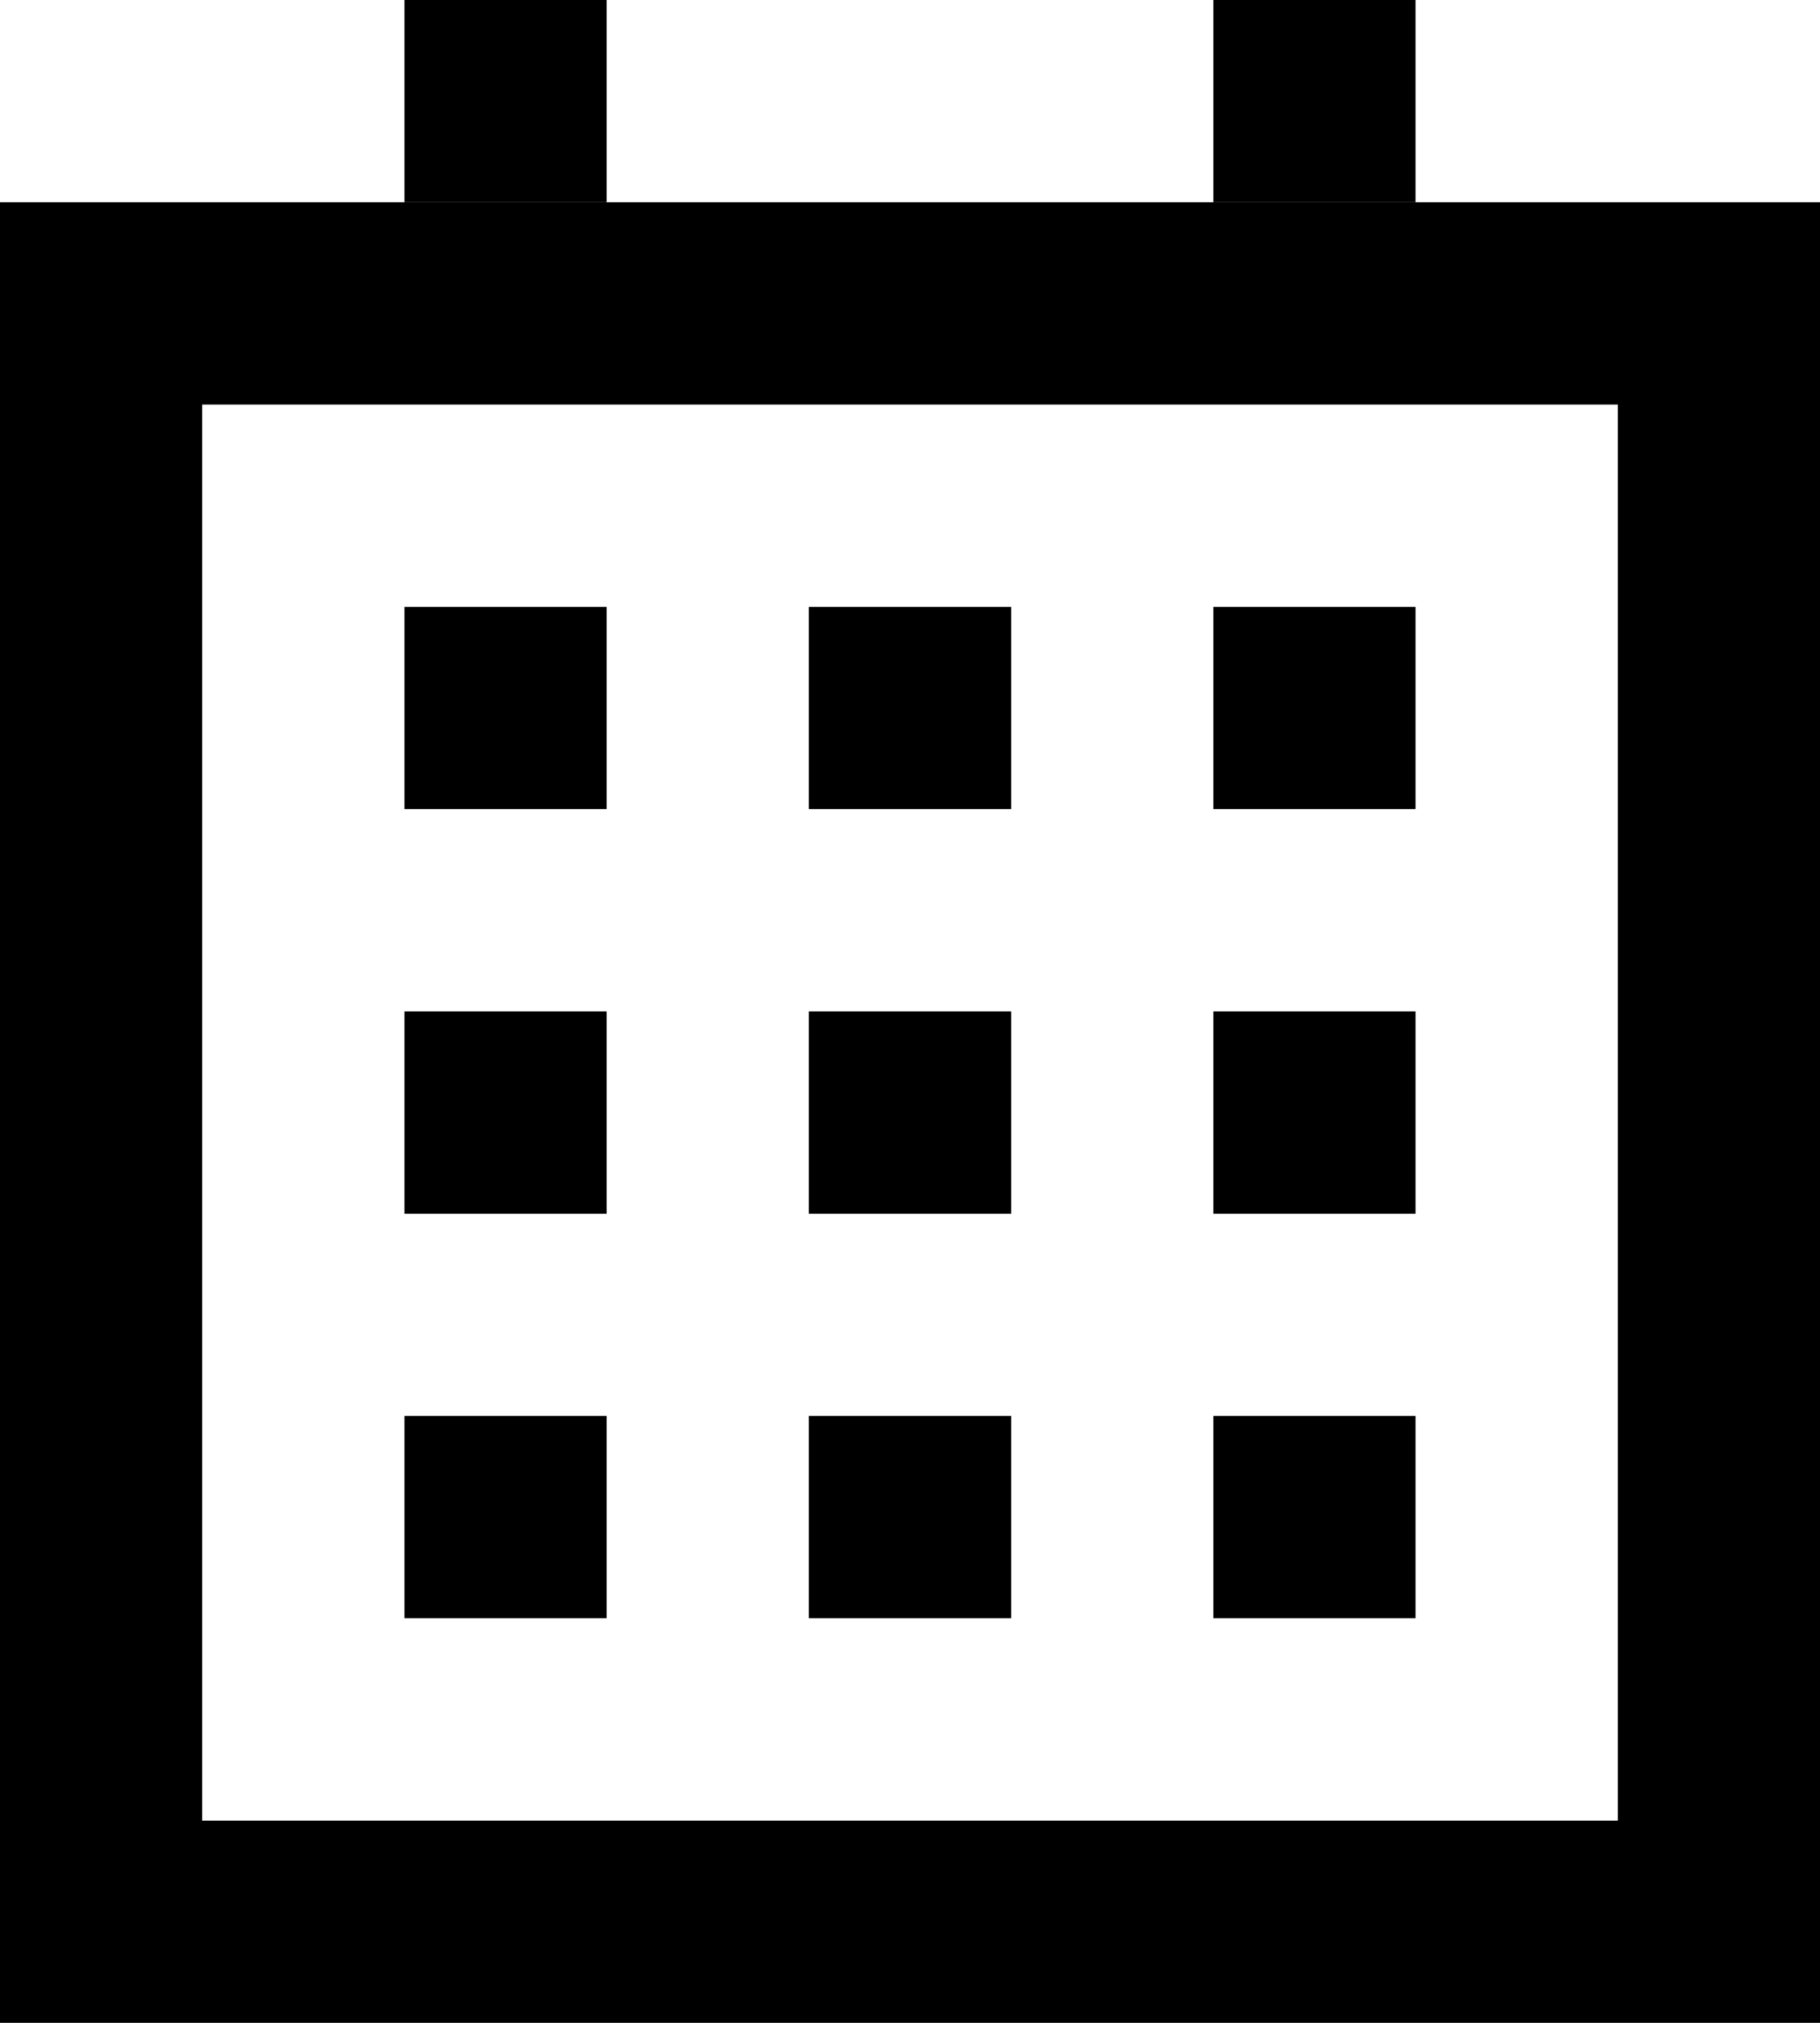 <svg xmlns="http://www.w3.org/2000/svg" width="18" height="20" viewBox="0 0 18 20"><g><g/><g><path fill="none" stroke="#000" stroke-linecap="round" stroke-miterlimit="50" stroke-width="2" d="M1 3v0h16v16H1v0z"/></g><g><path d="M4 6h2v2H4zm0 4h2v2H4zm0 4h2v2H4zm4-8h2v2H8zm0 4h2v2H8zm0 4h2v2H8zm4-8h2v2h-2zM4 0h2v2H4zm8 0h2v2h-2zm0 10h2v2h-2zm0 4h2v2h-2z"/></g></g></svg>